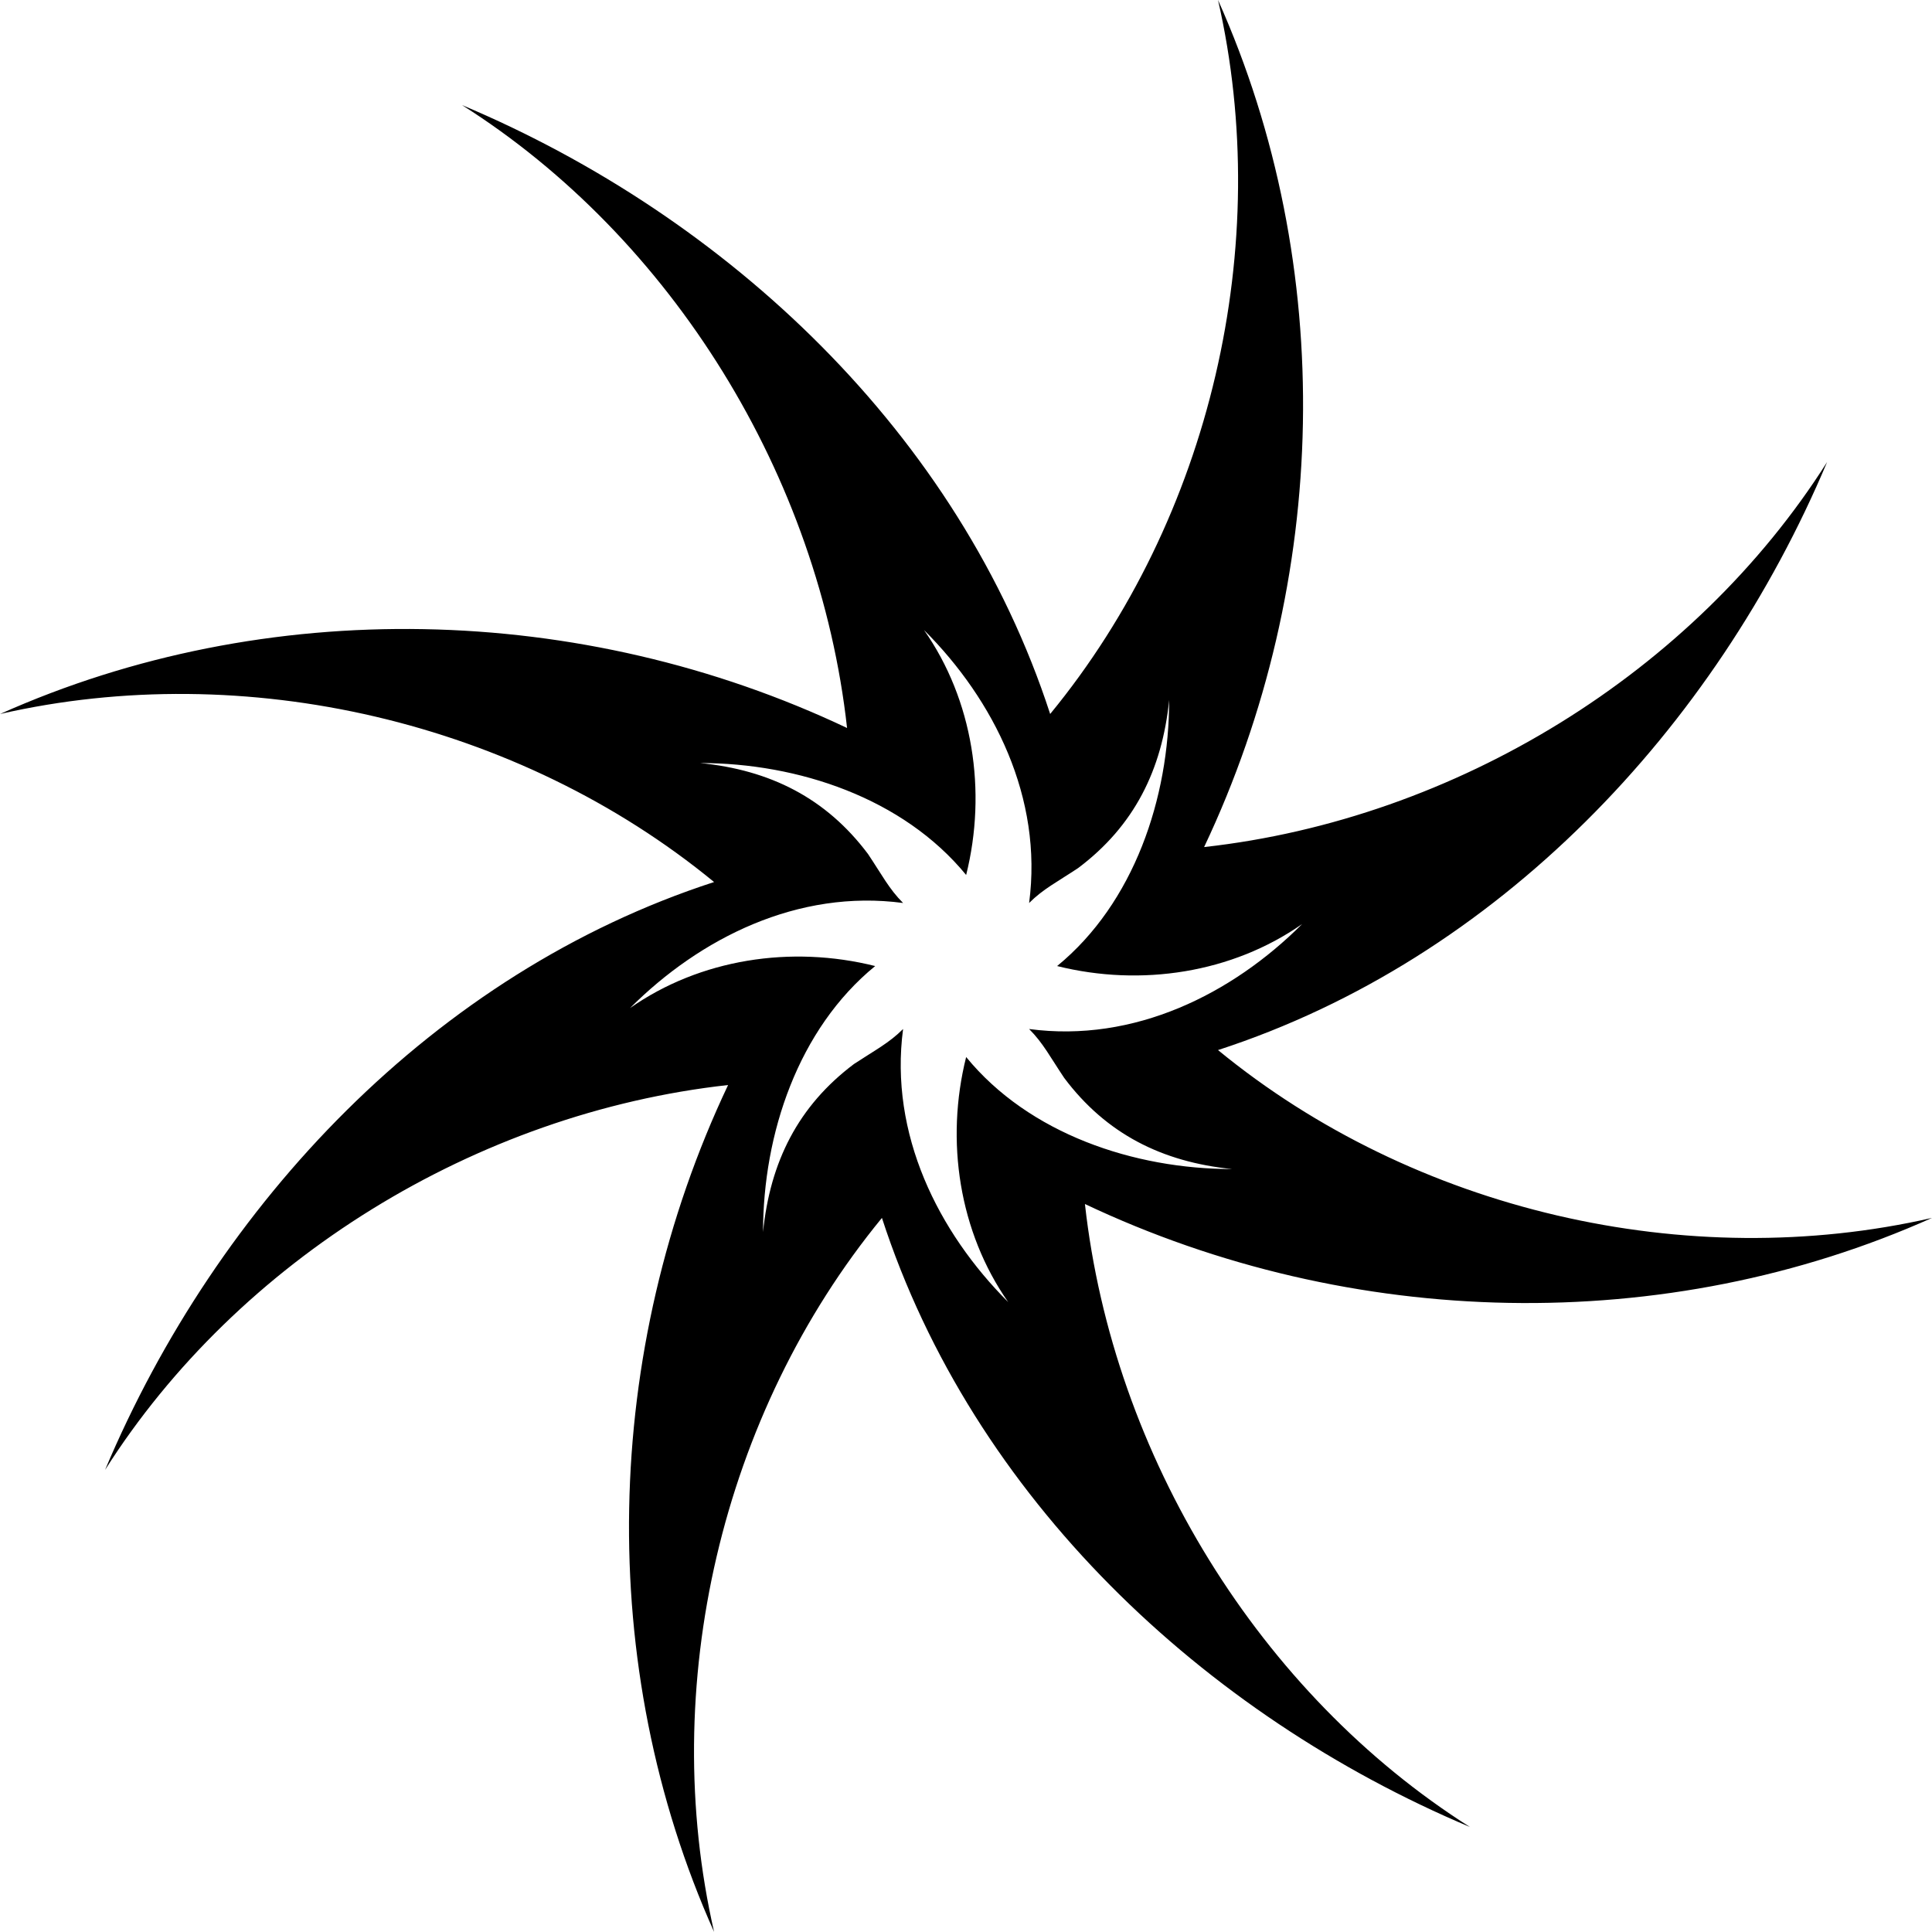 <?xml version="1.0" encoding="utf-8"?>
<!-- Generator: Adobe Illustrator 15.0.0, SVG Export Plug-In . SVG Version: 6.00 Build 0)  -->
<!DOCTYPE svg PUBLIC "-//W3C//DTD SVG 1.1//EN" "http://www.w3.org/Graphics/SVG/1.1/DTD/svg11.dtd">
<svg version="1.1" id="Layer_1" xmlns="http://www.w3.org/2000/svg" xmlns:xlink="http://www.w3.org/1999/xlink" x="0px" y="0px"
	 width="19.453px" height="19.453px" viewBox="0 0 19.453 19.453" enable-background="new 0 0 19.453 19.453" xml:space="preserve">
<path d="M19.453,12.263c-2.466,0.564-5.215-0.069-7.189-1.69c2.82-0.917,5.005-3.243,6.133-5.921
	c-1.34,2.115-3.735,3.595-6.273,3.877C13.392,5.85,13.462,2.679,12.264,0c0.564,2.467-0.069,5.216-1.69,7.189
	C9.657,4.37,7.331,2.185,4.652,1.058C6.767,2.397,8.247,4.792,8.529,7.33C5.852,6.062,2.679,5.991,0.001,7.189
	C2.467,6.625,5.216,7.26,7.19,8.881C4.37,9.797,2.187,12.123,1.058,14.8c1.34-2.113,3.735-3.594,6.273-3.875
	c-1.269,2.678-1.34,5.85-0.141,8.527c-0.564-2.467,0.069-5.215,1.69-7.189c0.916,2.819,3.242,5.004,5.921,6.133
	c-2.114-1.34-3.595-3.736-3.877-6.273C13.604,13.392,16.775,13.462,19.453,12.263 M9.728,10.643
	c-0.212,0.846-0.07,1.762,0.423,2.467c-0.705-0.705-1.198-1.692-1.058-2.749c-0.141,0.141-0.281,0.212-0.494,0.352
	c-0.563,0.423-0.845,0.987-0.916,1.692c0-0.987,0.353-2.044,1.129-2.678C7.965,9.515,7.049,9.656,6.344,10.15
	c0.705-0.705,1.691-1.199,2.749-1.058C8.952,8.951,8.881,8.81,8.74,8.599C8.317,8.035,7.754,7.753,7.049,7.683
	c0.986,0,2.044,0.352,2.679,1.127c0.211-0.845,0.069-1.762-0.424-2.466c0.705,0.704,1.198,1.691,1.058,2.748
	c0.141-0.141,0.282-0.211,0.494-0.352c0.563-0.423,0.845-0.987,0.916-1.692c0,0.987-0.353,2.044-1.128,2.679
	c0.846,0.211,1.762,0.07,2.467-0.423c-0.705,0.705-1.691,1.198-2.749,1.057c0.141,0.141,0.212,0.282,0.353,0.492
	c0.423,0.564,0.986,0.847,1.691,0.918C11.419,11.771,10.361,11.417,9.728,10.643"/>
</svg>
